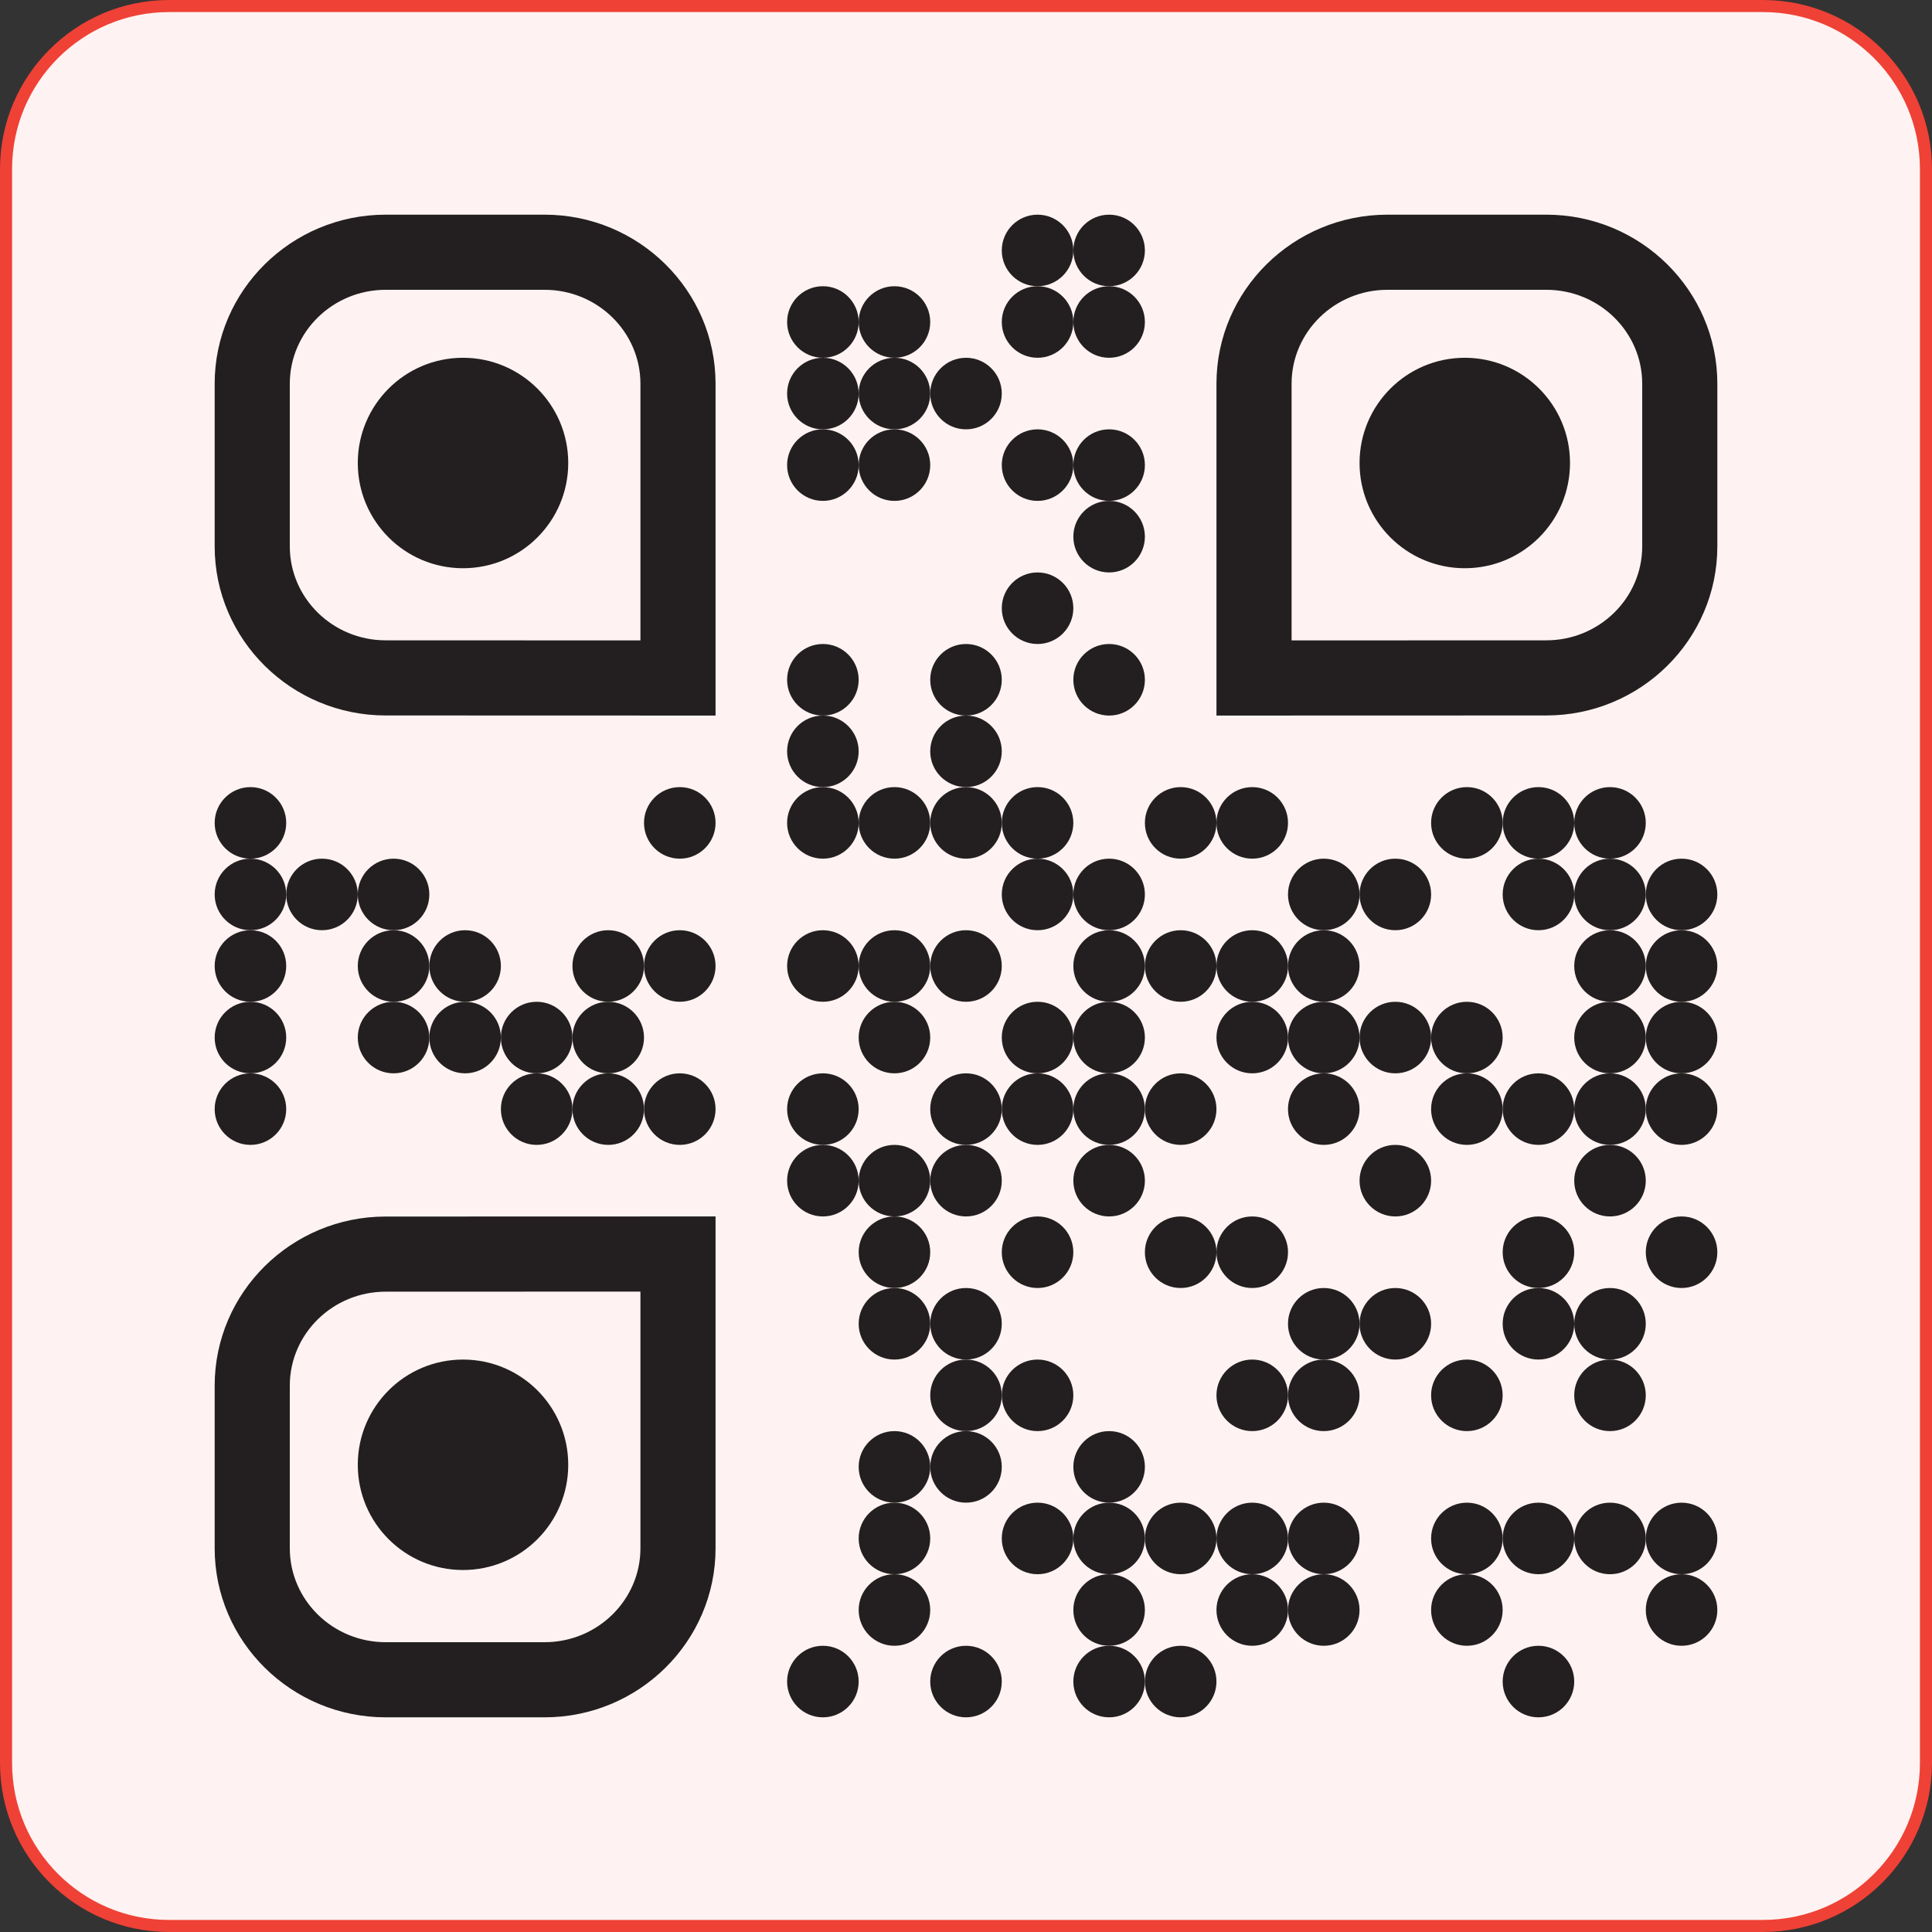 <svg width="250" height="250" viewBox="0 0 250 250" fill="none" xmlns="http://www.w3.org/2000/svg">
<rect x="0" y="0" width="250" height="250" fill="#333333" stroke="none"/>
<g clip-path="url(#clip0_41_2327)">
<path d="M21.875 0.781H228.125C239.775 0.781 249.219 10.225 249.219 21.875V228.125C249.219 239.775 239.775 249.219 228.125 249.219H21.875C10.225 249.219 0.781 239.775 0.781 228.125V21.875C0.781 10.225 10.225 0.781 21.875 0.781Z" fill="#FEF3F2" stroke="#EF4136" stroke-width="1.562"/>
<path d="M134.26 27.778C136.816 27.778 138.889 29.851 138.889 32.407C138.889 34.964 136.816 37.037 134.26 37.037C131.703 37.037 129.63 34.964 129.63 32.407C129.63 29.851 131.703 27.778 134.26 27.778Z" fill="#231F20"/>
<path d="M143.519 27.778C146.076 27.778 148.149 29.851 148.149 32.407C148.149 34.964 146.076 37.037 143.519 37.037C140.962 37.037 138.89 34.964 138.89 32.407C138.89 29.851 140.962 27.778 143.519 27.778Z" fill="#231F20"/>
<path d="M106.481 37.037C109.038 37.037 111.111 39.11 111.111 41.667C111.111 44.224 109.038 46.296 106.481 46.296C103.924 46.296 101.852 44.224 101.852 41.667C101.852 39.11 103.924 37.037 106.481 37.037Z" fill="#231F20"/>
<path d="M115.741 37.037C118.298 37.037 120.371 39.11 120.371 41.667C120.371 44.224 118.298 46.296 115.741 46.296C113.185 46.296 111.112 44.224 111.112 41.667C111.112 39.11 113.185 37.037 115.741 37.037Z" fill="#231F20"/>
<path d="M134.26 37.037C136.816 37.037 138.889 39.11 138.889 41.667C138.889 44.224 136.816 46.296 134.26 46.296C131.703 46.296 129.63 44.224 129.63 41.667C129.63 39.11 131.703 37.037 134.26 37.037Z" fill="#231F20"/>
<path d="M143.519 37.037C146.076 37.037 148.149 39.11 148.149 41.667C148.149 44.224 146.076 46.296 143.519 46.296C140.962 46.296 138.89 44.224 138.89 41.667C138.89 39.11 140.962 37.037 143.519 37.037Z" fill="#231F20"/>
<path d="M106.481 46.296C109.038 46.296 111.111 48.369 111.111 50.926C111.111 53.483 109.038 55.556 106.481 55.556C103.924 55.556 101.852 53.483 101.852 50.926C101.852 48.369 103.924 46.296 106.481 46.296Z" fill="#231F20"/>
<path d="M115.741 46.296C118.298 46.296 120.371 48.369 120.371 50.926C120.371 53.483 118.298 55.556 115.741 55.556C113.185 55.556 111.112 53.483 111.112 50.926C111.112 48.369 113.185 46.296 115.741 46.296Z" fill="#231F20"/>
<path d="M125.001 46.296C127.558 46.296 129.63 48.369 129.63 50.926C129.63 53.483 127.558 55.556 125.001 55.556C122.444 55.556 120.371 53.483 120.371 50.926C120.371 48.369 122.444 46.296 125.001 46.296Z" fill="#231F20"/>
<path d="M106.481 55.556C109.038 55.556 111.111 57.628 111.111 60.185C111.111 62.742 109.038 64.815 106.481 64.815C103.924 64.815 101.852 62.742 101.852 60.185C101.852 57.628 103.924 55.556 106.481 55.556Z" fill="#231F20"/>
<path d="M115.741 55.556C118.298 55.556 120.371 57.628 120.371 60.185C120.371 62.742 118.298 64.815 115.741 64.815C113.185 64.815 111.112 62.742 111.112 60.185C111.112 57.628 113.185 55.556 115.741 55.556Z" fill="#231F20"/>
<path d="M134.26 55.556C136.816 55.556 138.889 57.628 138.889 60.185C138.889 62.742 136.816 64.815 134.26 64.815C131.703 64.815 129.63 62.742 129.63 60.185C129.63 57.628 131.703 55.556 134.26 55.556Z" fill="#231F20"/>
<path d="M143.519 55.556C146.076 55.556 148.149 57.628 148.149 60.185C148.149 62.742 146.076 64.815 143.519 64.815C140.962 64.815 138.89 62.742 138.89 60.185C138.89 57.628 140.962 55.556 143.519 55.556Z" fill="#231F20"/>
<path d="M143.519 64.815C146.076 64.815 148.149 66.888 148.149 69.444C148.149 72.001 146.076 74.074 143.519 74.074C140.962 74.074 138.89 72.001 138.89 69.444C138.89 66.888 140.962 64.815 143.519 64.815Z" fill="#231F20"/>
<path d="M134.26 74.074C136.816 74.074 138.889 76.147 138.889 78.704C138.889 81.261 136.816 83.333 134.26 83.333C131.703 83.333 129.63 81.261 129.63 78.704C129.63 76.147 131.703 74.074 134.26 74.074Z" fill="#231F20"/>
<path d="M106.481 83.333C109.038 83.333 111.111 85.406 111.111 87.963C111.111 90.52 109.038 92.593 106.481 92.593C103.924 92.593 101.852 90.52 101.852 87.963C101.852 85.406 103.924 83.333 106.481 83.333Z" fill="#231F20"/>
<path d="M125.001 83.333C127.558 83.333 129.63 85.406 129.63 87.963C129.63 90.52 127.558 92.593 125.001 92.593C122.444 92.593 120.371 90.52 120.371 87.963C120.371 85.406 122.444 83.333 125.001 83.333Z" fill="#231F20"/>
<path d="M143.519 83.333C146.076 83.333 148.149 85.406 148.149 87.963C148.149 90.52 146.076 92.593 143.519 92.593C140.962 92.593 138.89 90.52 138.89 87.963C138.89 85.406 140.962 83.333 143.519 83.333Z" fill="#231F20"/>
<path d="M106.481 92.593C109.038 92.593 111.111 94.665 111.111 97.222C111.111 99.779 109.038 101.852 106.481 101.852C103.924 101.852 101.852 99.779 101.852 97.222C101.852 94.665 103.924 92.593 106.481 92.593Z" fill="#231F20"/>
<path d="M125.001 92.593C127.558 92.593 129.63 94.665 129.63 97.222C129.63 99.779 127.558 101.852 125.001 101.852C122.444 101.852 120.371 99.779 120.371 97.222C120.371 94.665 122.444 92.593 125.001 92.593Z" fill="#231F20"/>
<path d="M32.407 101.852C34.964 101.852 37.037 103.925 37.037 106.481C37.037 109.038 34.964 111.111 32.407 111.111C29.851 111.111 27.778 109.038 27.778 106.481C27.778 103.925 29.851 101.852 32.407 101.852Z" fill="#231F20"/>
<path d="M87.963 101.852C90.52 101.852 92.593 103.925 92.593 106.481C92.593 109.038 90.52 111.111 87.963 111.111C85.406 111.111 83.334 109.038 83.334 106.481C83.334 103.925 85.406 101.852 87.963 101.852Z" fill="#231F20"/>
<path d="M106.481 101.852C109.038 101.852 111.111 103.925 111.111 106.481C111.111 109.038 109.038 111.111 106.481 111.111C103.924 111.111 101.852 109.038 101.852 106.481C101.852 103.925 103.924 101.852 106.481 101.852Z" fill="#231F20"/>
<path d="M115.741 101.852C118.298 101.852 120.371 103.925 120.371 106.481C120.371 109.038 118.298 111.111 115.741 111.111C113.185 111.111 111.112 109.038 111.112 106.481C111.112 103.925 113.185 101.852 115.741 101.852Z" fill="#231F20"/>
<path d="M125.001 101.852C127.558 101.852 129.63 103.925 129.63 106.481C129.63 109.038 127.558 111.111 125.001 111.111C122.444 111.111 120.371 109.038 120.371 106.481C120.371 103.925 122.444 101.852 125.001 101.852Z" fill="#231F20"/>
<path d="M134.26 101.852C136.816 101.852 138.889 103.925 138.889 106.481C138.889 109.038 136.816 111.111 134.26 111.111C131.703 111.111 129.63 109.038 129.63 106.481C129.63 103.925 131.703 101.852 134.26 101.852Z" fill="#231F20"/>
<path d="M152.778 101.852C155.335 101.852 157.408 103.925 157.408 106.481C157.408 109.038 155.335 111.111 152.778 111.111C150.221 111.111 148.148 109.038 148.148 106.481C148.148 103.925 150.221 101.852 152.778 101.852Z" fill="#231F20"/>
<path d="M162.038 101.852C164.595 101.852 166.668 103.925 166.668 106.481C166.668 109.038 164.595 111.111 162.038 111.111C159.481 111.111 157.409 109.038 157.409 106.481C157.409 103.925 159.481 101.852 162.038 101.852Z" fill="#231F20"/>
<path d="M189.814 101.852C192.371 101.852 194.443 103.925 194.443 106.481C194.443 109.038 192.371 111.111 189.814 111.111C187.257 111.111 185.184 109.038 185.184 106.481C185.184 103.925 187.257 101.852 189.814 101.852Z" fill="#231F20"/>
<path d="M199.074 101.852C201.631 101.852 203.704 103.925 203.704 106.481C203.704 109.038 201.631 111.111 199.074 111.111C196.518 111.111 194.445 109.038 194.445 106.481C194.445 103.925 196.518 101.852 199.074 101.852Z" fill="#231F20"/>
<path d="M208.333 101.852C210.89 101.852 212.963 103.925 212.963 106.481C212.963 109.038 210.89 111.111 208.333 111.111C205.776 111.111 203.704 109.038 203.704 106.481C203.704 103.925 205.776 101.852 208.333 101.852Z" fill="#231F20"/>
<path d="M32.407 111.111C34.964 111.111 37.037 113.184 37.037 115.741C37.037 118.298 34.964 120.37 32.407 120.37C29.851 120.37 27.778 118.298 27.778 115.741C27.778 113.184 29.851 111.111 32.407 111.111Z" fill="#231F20"/>
<path d="M41.666 111.111C44.223 111.111 46.296 113.184 46.296 115.741C46.296 118.298 44.223 120.37 41.666 120.37C39.109 120.37 37.037 118.298 37.037 115.741C37.037 113.184 39.109 111.111 41.666 111.111Z" fill="#231F20"/>
<path d="M50.926 111.111C53.483 111.111 55.556 113.184 55.556 115.741C55.556 118.298 53.483 120.37 50.926 120.37C48.37 120.37 46.297 118.298 46.297 115.741C46.297 113.184 48.37 111.111 50.926 111.111Z" fill="#231F20"/>
<path d="M134.26 111.111C136.816 111.111 138.889 113.184 138.889 115.741C138.889 118.298 136.816 120.37 134.26 120.37C131.703 120.37 129.63 118.298 129.63 115.741C129.63 113.184 131.703 111.111 134.26 111.111Z" fill="#231F20"/>
<path d="M143.519 111.111C146.076 111.111 148.149 113.184 148.149 115.741C148.149 118.298 146.076 120.37 143.519 120.37C140.962 120.37 138.89 118.298 138.89 115.741C138.89 113.184 140.962 111.111 143.519 111.111Z" fill="#231F20"/>
<path d="M171.295 111.111C173.852 111.111 175.924 113.184 175.924 115.741C175.924 118.298 173.852 120.37 171.295 120.37C168.738 120.37 166.665 118.298 166.665 115.741C166.665 113.184 168.738 111.111 171.295 111.111Z" fill="#231F20"/>
<path d="M180.556 111.111C183.113 111.111 185.186 113.184 185.186 115.741C185.186 118.298 183.113 120.37 180.556 120.37C177.999 120.37 175.926 118.298 175.926 115.741C175.926 113.184 177.999 111.111 180.556 111.111Z" fill="#231F20"/>
<path d="M199.074 111.111C201.631 111.111 203.704 113.184 203.704 115.741C203.704 118.298 201.631 120.37 199.074 120.37C196.518 120.37 194.445 118.298 194.445 115.741C194.445 113.184 196.518 111.111 199.074 111.111Z" fill="#231F20"/>
<path d="M208.333 111.111C210.89 111.111 212.963 113.184 212.963 115.741C212.963 118.298 210.89 120.37 208.333 120.37C205.776 120.37 203.704 118.298 203.704 115.741C203.704 113.184 205.776 111.111 208.333 111.111Z" fill="#231F20"/>
<path d="M217.593 111.111C220.15 111.111 222.223 113.184 222.223 115.741C222.223 118.298 220.15 120.37 217.593 120.37C215.037 120.37 212.964 118.298 212.964 115.741C212.964 113.184 215.037 111.111 217.593 111.111Z" fill="#231F20"/>
<path d="M32.407 120.37C34.964 120.37 37.037 122.443 37.037 125C37.037 127.557 34.964 129.63 32.407 129.63C29.851 129.63 27.778 127.557 27.778 125C27.778 122.443 29.851 120.37 32.407 120.37Z" fill="#231F20"/>
<path d="M50.926 120.37C53.483 120.37 55.556 122.443 55.556 125C55.556 127.557 53.483 129.63 50.926 129.63C48.37 129.63 46.297 127.557 46.297 125C46.297 122.443 48.37 120.37 50.926 120.37Z" fill="#231F20"/>
<path d="M60.185 120.37C62.742 120.37 64.815 122.443 64.815 125C64.815 127.557 62.742 129.63 60.185 129.63C57.628 129.63 55.556 127.557 55.556 125C55.556 122.443 57.628 120.37 60.185 120.37Z" fill="#231F20"/>
<path d="M78.704 120.37C81.261 120.37 83.334 122.443 83.334 125C83.334 127.557 81.261 129.63 78.704 129.63C76.147 129.63 74.075 127.557 74.075 125C74.075 122.443 76.147 120.37 78.704 120.37Z" fill="#231F20"/>
<path d="M87.963 120.37C90.52 120.37 92.593 122.443 92.593 125C92.593 127.557 90.52 129.63 87.963 129.63C85.406 129.63 83.334 127.557 83.334 125C83.334 122.443 85.406 120.37 87.963 120.37Z" fill="#231F20"/>
<path d="M106.481 120.37C109.038 120.37 111.111 122.443 111.111 125C111.111 127.557 109.038 129.63 106.481 129.63C103.924 129.63 101.852 127.557 101.852 125C101.852 122.443 103.924 120.37 106.481 120.37Z" fill="#231F20"/>
<path d="M115.741 120.37C118.298 120.37 120.371 122.443 120.371 125C120.371 127.557 118.298 129.63 115.741 129.63C113.185 129.63 111.112 127.557 111.112 125C111.112 122.443 113.185 120.37 115.741 120.37Z" fill="#231F20"/>
<path d="M125.001 120.37C127.558 120.37 129.63 122.443 129.63 125C129.63 127.557 127.558 129.63 125.001 129.63C122.444 129.63 120.371 127.557 120.371 125C120.371 122.443 122.444 120.37 125.001 120.37Z" fill="#231F20"/>
<path d="M143.519 120.37C146.076 120.37 148.149 122.443 148.149 125C148.149 127.557 146.076 129.63 143.519 129.63C140.962 129.63 138.89 127.557 138.89 125C138.89 122.443 140.962 120.37 143.519 120.37Z" fill="#231F20"/>
<path d="M152.778 120.37C155.335 120.37 157.408 122.443 157.408 125C157.408 127.557 155.335 129.63 152.778 129.63C150.221 129.63 148.148 127.557 148.148 125C148.148 122.443 150.221 120.37 152.778 120.37Z" fill="#231F20"/>
<path d="M162.038 120.37C164.595 120.37 166.668 122.443 166.668 125C166.668 127.557 164.595 129.63 162.038 129.63C159.481 129.63 157.409 127.557 157.409 125C157.409 122.443 159.481 120.37 162.038 120.37Z" fill="#231F20"/>
<path d="M171.295 120.37C173.852 120.37 175.924 122.443 175.924 125C175.924 127.557 173.852 129.63 171.295 129.63C168.738 129.63 166.665 127.557 166.665 125C166.665 122.443 168.738 120.37 171.295 120.37Z" fill="#231F20"/>
<path d="M208.333 120.37C210.89 120.37 212.963 122.443 212.963 125C212.963 127.557 210.89 129.63 208.333 129.63C205.776 129.63 203.704 127.557 203.704 125C203.704 122.443 205.776 120.37 208.333 120.37Z" fill="#231F20"/>
<path d="M217.593 120.37C220.15 120.37 222.223 122.443 222.223 125C222.223 127.557 220.15 129.63 217.593 129.63C215.037 129.63 212.964 127.557 212.964 125C212.964 122.443 215.037 120.37 217.593 120.37Z" fill="#231F20"/>
<path d="M32.407 129.63C34.964 129.63 37.037 131.702 37.037 134.259C37.037 136.816 34.964 138.889 32.407 138.889C29.851 138.889 27.778 136.816 27.778 134.259C27.778 131.702 29.851 129.63 32.407 129.63Z" fill="#231F20"/>
<path d="M50.926 129.63C53.483 129.63 55.556 131.702 55.556 134.259C55.556 136.816 53.483 138.889 50.926 138.889C48.37 138.889 46.297 136.816 46.297 134.259C46.297 131.702 48.37 129.63 50.926 129.63Z" fill="#231F20"/>
<path d="M60.185 129.63C62.742 129.63 64.815 131.702 64.815 134.259C64.815 136.816 62.742 138.889 60.185 138.889C57.628 138.889 55.556 136.816 55.556 134.259C55.556 131.702 57.628 129.63 60.185 129.63Z" fill="#231F20"/>
<path d="M69.445 129.63C72.002 129.63 74.075 131.702 74.075 134.259C74.075 136.816 72.002 138.889 69.445 138.889C66.888 138.889 64.815 136.816 64.815 134.259C64.815 131.702 66.888 129.63 69.445 129.63Z" fill="#231F20"/>
<path d="M78.704 129.63C81.261 129.63 83.334 131.702 83.334 134.259C83.334 136.816 81.261 138.889 78.704 138.889C76.147 138.889 74.075 136.816 74.075 134.259C74.075 131.702 76.147 129.63 78.704 129.63Z" fill="#231F20"/>
<path d="M115.741 129.63C118.298 129.63 120.371 131.702 120.371 134.259C120.371 136.816 118.298 138.889 115.741 138.889C113.185 138.889 111.112 136.816 111.112 134.259C111.112 131.702 113.185 129.63 115.741 129.63Z" fill="#231F20"/>
<path d="M134.26 129.63C136.816 129.63 138.889 131.702 138.889 134.259C138.889 136.816 136.816 138.889 134.26 138.889C131.703 138.889 129.63 136.816 129.63 134.259C129.63 131.702 131.703 129.63 134.26 129.63Z" fill="#231F20"/>
<path d="M143.519 129.63C146.076 129.63 148.149 131.702 148.149 134.259C148.149 136.816 146.076 138.889 143.519 138.889C140.962 138.889 138.89 136.816 138.89 134.259C138.89 131.702 140.962 129.63 143.519 129.63Z" fill="#231F20"/>
<path d="M162.038 129.63C164.595 129.63 166.668 131.702 166.668 134.259C166.668 136.816 164.595 138.889 162.038 138.889C159.481 138.889 157.409 136.816 157.409 134.259C157.409 131.702 159.481 129.63 162.038 129.63Z" fill="#231F20"/>
<path d="M171.295 129.63C173.852 129.63 175.924 131.702 175.924 134.259C175.924 136.816 173.852 138.889 171.295 138.889C168.738 138.889 166.665 136.816 166.665 134.259C166.665 131.702 168.738 129.63 171.295 129.63Z" fill="#231F20"/>
<path d="M180.556 129.63C183.113 129.63 185.186 131.702 185.186 134.259C185.186 136.816 183.113 138.889 180.556 138.889C177.999 138.889 175.926 136.816 175.926 134.259C175.926 131.702 177.999 129.63 180.556 129.63Z" fill="#231F20"/>
<path d="M189.814 129.63C192.371 129.63 194.443 131.702 194.443 134.259C194.443 136.816 192.371 138.889 189.814 138.889C187.257 138.889 185.184 136.816 185.184 134.259C185.184 131.702 187.257 129.63 189.814 129.63Z" fill="#231F20"/>
<path d="M208.333 129.63C210.89 129.63 212.963 131.702 212.963 134.259C212.963 136.816 210.89 138.889 208.333 138.889C205.776 138.889 203.704 136.816 203.704 134.259C203.704 131.702 205.776 129.63 208.333 129.63Z" fill="#231F20"/>
<path d="M217.593 129.63C220.15 129.63 222.223 131.702 222.223 134.259C222.223 136.816 220.15 138.889 217.593 138.889C215.037 138.889 212.964 136.816 212.964 134.259C212.964 131.702 215.037 129.63 217.593 129.63Z" fill="#231F20"/>
<path d="M32.407 138.889C34.964 138.889 37.037 140.962 37.037 143.519C37.037 146.076 34.964 148.148 32.407 148.148C29.851 148.148 27.778 146.076 27.778 143.519C27.778 140.962 29.851 138.889 32.407 138.889Z" fill="#231F20"/>
<path d="M69.445 138.889C72.002 138.889 74.075 140.962 74.075 143.519C74.075 146.076 72.002 148.148 69.445 148.148C66.888 148.148 64.815 146.076 64.815 143.519C64.815 140.962 66.888 138.889 69.445 138.889Z" fill="#231F20"/>
<path d="M78.704 138.889C81.261 138.889 83.334 140.962 83.334 143.519C83.334 146.076 81.261 148.148 78.704 148.148C76.147 148.148 74.075 146.076 74.075 143.519C74.075 140.962 76.147 138.889 78.704 138.889Z" fill="#231F20"/>
<path d="M87.963 138.889C90.52 138.889 92.593 140.962 92.593 143.519C92.593 146.076 90.52 148.148 87.963 148.148C85.406 148.148 83.334 146.076 83.334 143.519C83.334 140.962 85.406 138.889 87.963 138.889Z" fill="#231F20"/>
<path d="M106.481 138.889C109.038 138.889 111.111 140.962 111.111 143.519C111.111 146.076 109.038 148.148 106.481 148.148C103.924 148.148 101.852 146.076 101.852 143.519C101.852 140.962 103.924 138.889 106.481 138.889Z" fill="#231F20"/>
<path d="M125.001 138.889C127.558 138.889 129.63 140.962 129.63 143.519C129.63 146.076 127.558 148.148 125.001 148.148C122.444 148.148 120.371 146.076 120.371 143.519C120.371 140.962 122.444 138.889 125.001 138.889Z" fill="#231F20"/>
<path d="M134.26 138.889C136.816 138.889 138.889 140.962 138.889 143.519C138.889 146.076 136.816 148.148 134.26 148.148C131.703 148.148 129.63 146.076 129.63 143.519C129.63 140.962 131.703 138.889 134.26 138.889Z" fill="#231F20"/>
<path d="M143.519 138.889C146.076 138.889 148.149 140.962 148.149 143.519C148.149 146.076 146.076 148.148 143.519 148.148C140.962 148.148 138.89 146.076 138.89 143.519C138.89 140.962 140.962 138.889 143.519 138.889Z" fill="#231F20"/>
<path d="M152.778 138.889C155.335 138.889 157.408 140.962 157.408 143.519C157.408 146.076 155.335 148.148 152.778 148.148C150.221 148.148 148.148 146.076 148.148 143.519C148.148 140.962 150.221 138.889 152.778 138.889Z" fill="#231F20"/>
<path d="M171.295 138.889C173.852 138.889 175.924 140.962 175.924 143.519C175.924 146.076 173.852 148.148 171.295 148.148C168.738 148.148 166.665 146.076 166.665 143.519C166.665 140.962 168.738 138.889 171.295 138.889Z" fill="#231F20"/>
<path d="M189.814 138.889C192.371 138.889 194.443 140.962 194.443 143.519C194.443 146.076 192.371 148.148 189.814 148.148C187.257 148.148 185.184 146.076 185.184 143.519C185.184 140.962 187.257 138.889 189.814 138.889Z" fill="#231F20"/>
<path d="M199.074 138.889C201.631 138.889 203.704 140.962 203.704 143.519C203.704 146.076 201.631 148.148 199.074 148.148C196.518 148.148 194.445 146.076 194.445 143.519C194.445 140.962 196.518 138.889 199.074 138.889Z" fill="#231F20"/>
<path d="M208.333 138.889C210.89 138.889 212.963 140.962 212.963 143.519C212.963 146.076 210.89 148.148 208.333 148.148C205.776 148.148 203.704 146.076 203.704 143.519C203.704 140.962 205.776 138.889 208.333 138.889Z" fill="#231F20"/>
<path d="M217.593 138.889C220.15 138.889 222.223 140.962 222.223 143.519C222.223 146.076 220.15 148.148 217.593 148.148C215.037 148.148 212.964 146.076 212.964 143.519C212.964 140.962 215.037 138.889 217.593 138.889Z" fill="#231F20"/>
<path d="M106.481 148.148C109.038 148.148 111.111 150.221 111.111 152.778C111.111 155.335 109.038 157.407 106.481 157.407C103.924 157.407 101.852 155.335 101.852 152.778C101.852 150.221 103.924 148.148 106.481 148.148Z" fill="#231F20"/>
<path d="M115.741 148.148C118.298 148.148 120.371 150.221 120.371 152.778C120.371 155.335 118.298 157.407 115.741 157.407C113.185 157.407 111.112 155.335 111.112 152.778C111.112 150.221 113.185 148.148 115.741 148.148Z" fill="#231F20"/>
<path d="M125.001 148.148C127.558 148.148 129.63 150.221 129.63 152.778C129.63 155.335 127.558 157.407 125.001 157.407C122.444 157.407 120.371 155.335 120.371 152.778C120.371 150.221 122.444 148.148 125.001 148.148Z" fill="#231F20"/>
<path d="M143.519 148.148C146.076 148.148 148.149 150.221 148.149 152.778C148.149 155.335 146.076 157.407 143.519 157.407C140.962 157.407 138.89 155.335 138.89 152.778C138.89 150.221 140.962 148.148 143.519 148.148Z" fill="#231F20"/>
<path d="M180.556 148.148C183.113 148.148 185.186 150.221 185.186 152.778C185.186 155.335 183.113 157.407 180.556 157.407C177.999 157.407 175.926 155.335 175.926 152.778C175.926 150.221 177.999 148.148 180.556 148.148Z" fill="#231F20"/>
<path d="M208.333 148.148C210.89 148.148 212.963 150.221 212.963 152.778C212.963 155.335 210.89 157.407 208.333 157.407C205.776 157.407 203.704 155.335 203.704 152.778C203.704 150.221 205.776 148.148 208.333 148.148Z" fill="#231F20"/>
<path d="M115.741 157.407C118.298 157.407 120.371 159.48 120.371 162.037C120.371 164.594 118.298 166.667 115.741 166.667C113.185 166.667 111.112 164.594 111.112 162.037C111.112 159.48 113.185 157.407 115.741 157.407Z" fill="#231F20"/>
<path d="M134.26 157.407C136.816 157.407 138.889 159.48 138.889 162.037C138.889 164.594 136.816 166.667 134.26 166.667C131.703 166.667 129.63 164.594 129.63 162.037C129.63 159.48 131.703 157.407 134.26 157.407Z" fill="#231F20"/>
<path d="M152.778 157.407C155.335 157.407 157.408 159.48 157.408 162.037C157.408 164.594 155.335 166.667 152.778 166.667C150.221 166.667 148.148 164.594 148.148 162.037C148.148 159.48 150.221 157.407 152.778 157.407Z" fill="#231F20"/>
<path d="M162.038 157.407C164.595 157.407 166.668 159.48 166.668 162.037C166.668 164.594 164.595 166.667 162.038 166.667C159.481 166.667 157.409 164.594 157.409 162.037C157.409 159.48 159.481 157.407 162.038 157.407Z" fill="#231F20"/>
<path d="M199.074 157.407C201.631 157.407 203.704 159.48 203.704 162.037C203.704 164.594 201.631 166.667 199.074 166.667C196.518 166.667 194.445 164.594 194.445 162.037C194.445 159.48 196.518 157.407 199.074 157.407Z" fill="#231F20"/>
<path d="M217.593 157.407C220.15 157.407 222.223 159.48 222.223 162.037C222.223 164.594 220.15 166.667 217.593 166.667C215.037 166.667 212.964 164.594 212.964 162.037C212.964 159.48 215.037 157.407 217.593 157.407Z" fill="#231F20"/>
<path d="M115.741 166.667C118.298 166.667 120.371 168.739 120.371 171.296C120.371 173.853 118.298 175.926 115.741 175.926C113.185 175.926 111.112 173.853 111.112 171.296C111.112 168.739 113.185 166.667 115.741 166.667Z" fill="#231F20"/>
<path d="M125.001 166.667C127.558 166.667 129.63 168.739 129.63 171.296C129.63 173.853 127.558 175.926 125.001 175.926C122.444 175.926 120.371 173.853 120.371 171.296C120.371 168.739 122.444 166.667 125.001 166.667Z" fill="#231F20"/>
<path d="M171.295 166.667C173.852 166.667 175.924 168.739 175.924 171.296C175.924 173.853 173.852 175.926 171.295 175.926C168.738 175.926 166.665 173.853 166.665 171.296C166.665 168.739 168.738 166.667 171.295 166.667Z" fill="#231F20"/>
<path d="M180.556 166.667C183.113 166.667 185.186 168.739 185.186 171.296C185.186 173.853 183.113 175.926 180.556 175.926C177.999 175.926 175.926 173.853 175.926 171.296C175.926 168.739 177.999 166.667 180.556 166.667Z" fill="#231F20"/>
<path d="M199.074 166.667C201.631 166.667 203.704 168.739 203.704 171.296C203.704 173.853 201.631 175.926 199.074 175.926C196.518 175.926 194.445 173.853 194.445 171.296C194.445 168.739 196.518 166.667 199.074 166.667Z" fill="#231F20"/>
<path d="M208.333 166.667C210.89 166.667 212.963 168.739 212.963 171.296C212.963 173.853 210.89 175.926 208.333 175.926C205.776 175.926 203.704 173.853 203.704 171.296C203.704 168.739 205.776 166.667 208.333 166.667Z" fill="#231F20"/>
<path d="M125.001 175.926C127.558 175.926 129.63 177.999 129.63 180.555C129.63 183.112 127.558 185.185 125.001 185.185C122.444 185.185 120.371 183.112 120.371 180.555C120.371 177.999 122.444 175.926 125.001 175.926Z" fill="#231F20"/>
<path d="M134.26 175.926C136.816 175.926 138.889 177.999 138.889 180.555C138.889 183.112 136.816 185.185 134.26 185.185C131.703 185.185 129.63 183.112 129.63 180.555C129.63 177.999 131.703 175.926 134.26 175.926Z" fill="#231F20"/>
<path d="M162.038 175.926C164.595 175.926 166.668 177.999 166.668 180.555C166.668 183.112 164.595 185.185 162.038 185.185C159.481 185.185 157.409 183.112 157.409 180.555C157.409 177.999 159.481 175.926 162.038 175.926Z" fill="#231F20"/>
<path d="M171.295 175.926C173.852 175.926 175.924 177.999 175.924 180.556C175.924 183.112 173.852 185.185 171.295 185.185C168.738 185.185 166.665 183.112 166.665 180.556C166.665 177.999 168.738 175.926 171.295 175.926Z" fill="#231F20"/>
<path d="M189.814 175.926C192.371 175.926 194.443 177.999 194.443 180.555C194.443 183.112 192.371 185.185 189.814 185.185C187.257 185.185 185.184 183.112 185.184 180.555C185.184 177.999 187.257 175.926 189.814 175.926Z" fill="#231F20"/>
<path d="M208.333 175.926C210.89 175.926 212.963 177.999 212.963 180.555C212.963 183.112 210.89 185.185 208.333 185.185C205.776 185.185 203.704 183.112 203.704 180.555C203.704 177.999 205.776 175.926 208.333 175.926Z" fill="#231F20"/>
<path d="M115.741 185.185C118.298 185.185 120.371 187.258 120.371 189.815C120.371 192.372 118.298 194.444 115.741 194.444C113.185 194.444 111.112 192.372 111.112 189.815C111.112 187.258 113.185 185.185 115.741 185.185Z" fill="#231F20"/>
<path d="M125.001 185.185C127.558 185.185 129.63 187.258 129.63 189.815C129.63 192.372 127.558 194.444 125.001 194.444C122.444 194.444 120.371 192.372 120.371 189.815C120.371 187.258 122.444 185.185 125.001 185.185Z" fill="#231F20"/>
<path d="M143.519 185.185C146.076 185.185 148.149 187.258 148.149 189.815C148.149 192.372 146.076 194.444 143.519 194.444C140.962 194.444 138.89 192.372 138.89 189.815C138.89 187.258 140.962 185.185 143.519 185.185Z" fill="#231F20"/>
<path d="M115.741 194.444C118.298 194.444 120.371 196.517 120.371 199.074C120.371 201.631 118.298 203.704 115.741 203.704C113.185 203.704 111.112 201.631 111.112 199.074C111.112 196.517 113.185 194.444 115.741 194.444Z" fill="#231F20"/>
<path d="M134.26 194.444C136.816 194.444 138.889 196.517 138.889 199.074C138.889 201.631 136.816 203.704 134.26 203.704C131.703 203.704 129.63 201.631 129.63 199.074C129.63 196.517 131.703 194.444 134.26 194.444Z" fill="#231F20"/>
<path d="M143.519 194.444C146.076 194.444 148.149 196.517 148.149 199.074C148.149 201.631 146.076 203.704 143.519 203.704C140.962 203.704 138.89 201.631 138.89 199.074C138.89 196.517 140.962 194.444 143.519 194.444Z" fill="#231F20"/>
<path d="M152.778 194.444C155.335 194.444 157.408 196.517 157.408 199.074C157.408 201.631 155.335 203.704 152.778 203.704C150.221 203.704 148.148 201.631 148.148 199.074C148.148 196.517 150.221 194.444 152.778 194.444Z" fill="#231F20"/>
<path d="M162.038 194.444C164.595 194.444 166.668 196.517 166.668 199.074C166.668 201.631 164.595 203.704 162.038 203.704C159.481 203.704 157.409 201.631 157.409 199.074C157.409 196.517 159.481 194.444 162.038 194.444Z" fill="#231F20"/>
<path d="M171.295 194.444C173.852 194.444 175.924 196.517 175.924 199.074C175.924 201.631 173.852 203.704 171.295 203.704C168.738 203.704 166.665 201.631 166.665 199.074C166.665 196.517 168.738 194.444 171.295 194.444Z" fill="#231F20"/>
<path d="M189.814 194.444C192.371 194.444 194.443 196.517 194.443 199.074C194.443 201.631 192.371 203.704 189.814 203.704C187.257 203.704 185.184 201.631 185.184 199.074C185.184 196.517 187.257 194.444 189.814 194.444Z" fill="#231F20"/>
<path d="M199.074 194.444C201.631 194.444 203.704 196.517 203.704 199.074C203.704 201.631 201.631 203.704 199.074 203.704C196.518 203.704 194.445 201.631 194.445 199.074C194.445 196.517 196.518 194.444 199.074 194.444Z" fill="#231F20"/>
<path d="M208.333 194.444C210.89 194.444 212.963 196.517 212.963 199.074C212.963 201.631 210.89 203.704 208.333 203.704C205.776 203.704 203.704 201.631 203.704 199.074C203.704 196.517 205.776 194.444 208.333 194.444Z" fill="#231F20"/>
<path d="M217.593 194.444C220.15 194.444 222.223 196.517 222.223 199.074C222.223 201.631 220.15 203.704 217.593 203.704C215.037 203.704 212.964 201.631 212.964 199.074C212.964 196.517 215.037 194.444 217.593 194.444Z" fill="#231F20"/>
<path d="M115.741 203.704C118.298 203.704 120.371 205.776 120.371 208.333C120.371 210.89 118.298 212.963 115.741 212.963C113.185 212.963 111.112 210.89 111.112 208.333C111.112 205.776 113.185 203.704 115.741 203.704Z" fill="#231F20"/>
<path d="M143.519 203.704C146.076 203.704 148.149 205.776 148.149 208.333C148.149 210.89 146.076 212.963 143.519 212.963C140.962 212.963 138.89 210.89 138.89 208.333C138.89 205.776 140.962 203.704 143.519 203.704Z" fill="#231F20"/>
<path d="M162.038 203.704C164.595 203.704 166.668 205.776 166.668 208.333C166.668 210.89 164.595 212.963 162.038 212.963C159.481 212.963 157.409 210.89 157.409 208.333C157.409 205.776 159.481 203.704 162.038 203.704Z" fill="#231F20"/>
<path d="M171.295 203.704C173.852 203.704 175.924 205.776 175.924 208.333C175.924 210.89 173.852 212.963 171.295 212.963C168.738 212.963 166.665 210.89 166.665 208.333C166.665 205.776 168.738 203.704 171.295 203.704Z" fill="#231F20"/>
<path d="M189.814 203.704C192.371 203.704 194.443 205.776 194.443 208.333C194.443 210.89 192.371 212.963 189.814 212.963C187.257 212.963 185.184 210.89 185.184 208.333C185.184 205.776 187.257 203.704 189.814 203.704Z" fill="#231F20"/>
<path d="M217.593 203.704C220.15 203.704 222.223 205.776 222.223 208.333C222.223 210.89 220.15 212.963 217.593 212.963C215.037 212.963 212.964 210.89 212.964 208.333C212.964 205.776 215.037 203.704 217.593 203.704Z" fill="#231F20"/>
<path d="M106.481 212.963C109.038 212.963 111.111 215.036 111.111 217.593C111.111 220.15 109.038 222.222 106.481 222.222C103.924 222.222 101.852 220.15 101.852 217.593C101.852 215.036 103.924 212.963 106.481 212.963Z" fill="#231F20"/>
<path d="M125.001 212.963C127.558 212.963 129.63 215.036 129.63 217.593C129.63 220.15 127.558 222.222 125.001 222.222C122.444 222.222 120.371 220.15 120.371 217.593C120.371 215.036 122.444 212.963 125.001 212.963Z" fill="#231F20"/>
<path d="M143.519 212.963C146.076 212.963 148.149 215.036 148.149 217.593C148.149 220.15 146.076 222.222 143.519 222.222C140.962 222.222 138.89 220.15 138.89 217.593C138.89 215.036 140.962 212.963 143.519 212.963Z" fill="#231F20"/>
<path d="M152.778 212.963C155.335 212.963 157.408 215.036 157.408 217.593C157.408 220.15 155.335 222.222 152.778 222.222C150.221 222.222 148.148 220.15 148.148 217.593C148.148 215.036 150.221 212.963 152.778 212.963Z" fill="#231F20"/>
<path d="M199.074 212.963C201.631 212.963 203.704 215.036 203.704 217.593C203.704 220.15 201.631 222.222 199.074 222.222C196.518 222.222 194.445 220.15 194.445 217.593C194.445 215.036 196.518 212.963 199.074 212.963Z" fill="#231F20"/>
<path d="M27.778 70.699V49.653C27.778 37.591 37.708 27.778 49.906 27.778H70.465C82.663 27.778 92.593 37.591 92.593 49.653V92.593L49.906 92.58C37.708 92.58 27.778 82.767 27.778 70.699ZM37.5 70.699C37.5 77.403 43.065 82.858 49.909 82.858L82.871 82.868V49.653C82.871 42.952 77.305 37.5 70.465 37.5H49.906C43.065 37.5 37.5 42.952 37.5 49.653V70.699Z" fill="#231F20"/>
<path d="M222.224 70.699V49.653C222.224 37.591 212.294 27.778 200.095 27.778H179.536C167.338 27.778 157.409 37.591 157.409 49.653V92.593L200.095 92.58C212.294 92.58 222.224 82.767 222.224 70.699ZM212.501 70.699C212.501 77.403 206.936 82.858 200.093 82.858L167.131 82.868V49.653C167.131 42.952 172.696 37.5 179.536 37.5H200.095C206.936 37.5 212.501 42.952 212.501 49.653V70.699Z" fill="#231F20"/>
<path d="M27.778 179.301V200.347C27.778 212.409 37.708 222.222 49.906 222.222H70.465C82.663 222.222 92.593 212.409 92.593 200.347V157.407L49.906 157.42C37.708 157.42 27.778 167.233 27.778 179.301ZM37.5 179.301C37.5 172.597 43.065 167.142 49.909 167.142L82.871 167.132V200.347C82.871 207.048 77.305 212.5 70.465 212.5H49.906C43.065 212.5 37.5 207.048 37.5 200.347V179.301Z" fill="#231F20"/>
<path d="M59.913 73.529C67.434 73.529 73.53 67.433 73.53 59.913C73.53 52.393 67.434 46.296 59.913 46.296C52.393 46.296 46.297 52.393 46.297 59.913C46.297 67.433 52.393 73.529 59.913 73.529Z" fill="#231F20"/>
<path d="M189.543 73.529C197.063 73.529 203.159 67.433 203.159 59.913C203.159 52.393 197.063 46.296 189.543 46.296C182.023 46.296 175.926 52.393 175.926 59.913C175.926 67.433 182.023 73.529 189.543 73.529Z" fill="#231F20"/>
<path d="M59.913 203.159C67.434 203.159 73.53 197.063 73.53 189.542C73.53 182.022 67.434 175.926 59.913 175.926C52.393 175.926 46.297 182.022 46.297 189.542C46.297 197.063 52.393 203.159 59.913 203.159Z" fill="#231F20"/>
</g>
<defs>
<clipPath id="clip0_41_2327">
<rect width="250" height="250" fill="white"/>
</clipPath>
</defs>
</svg>

